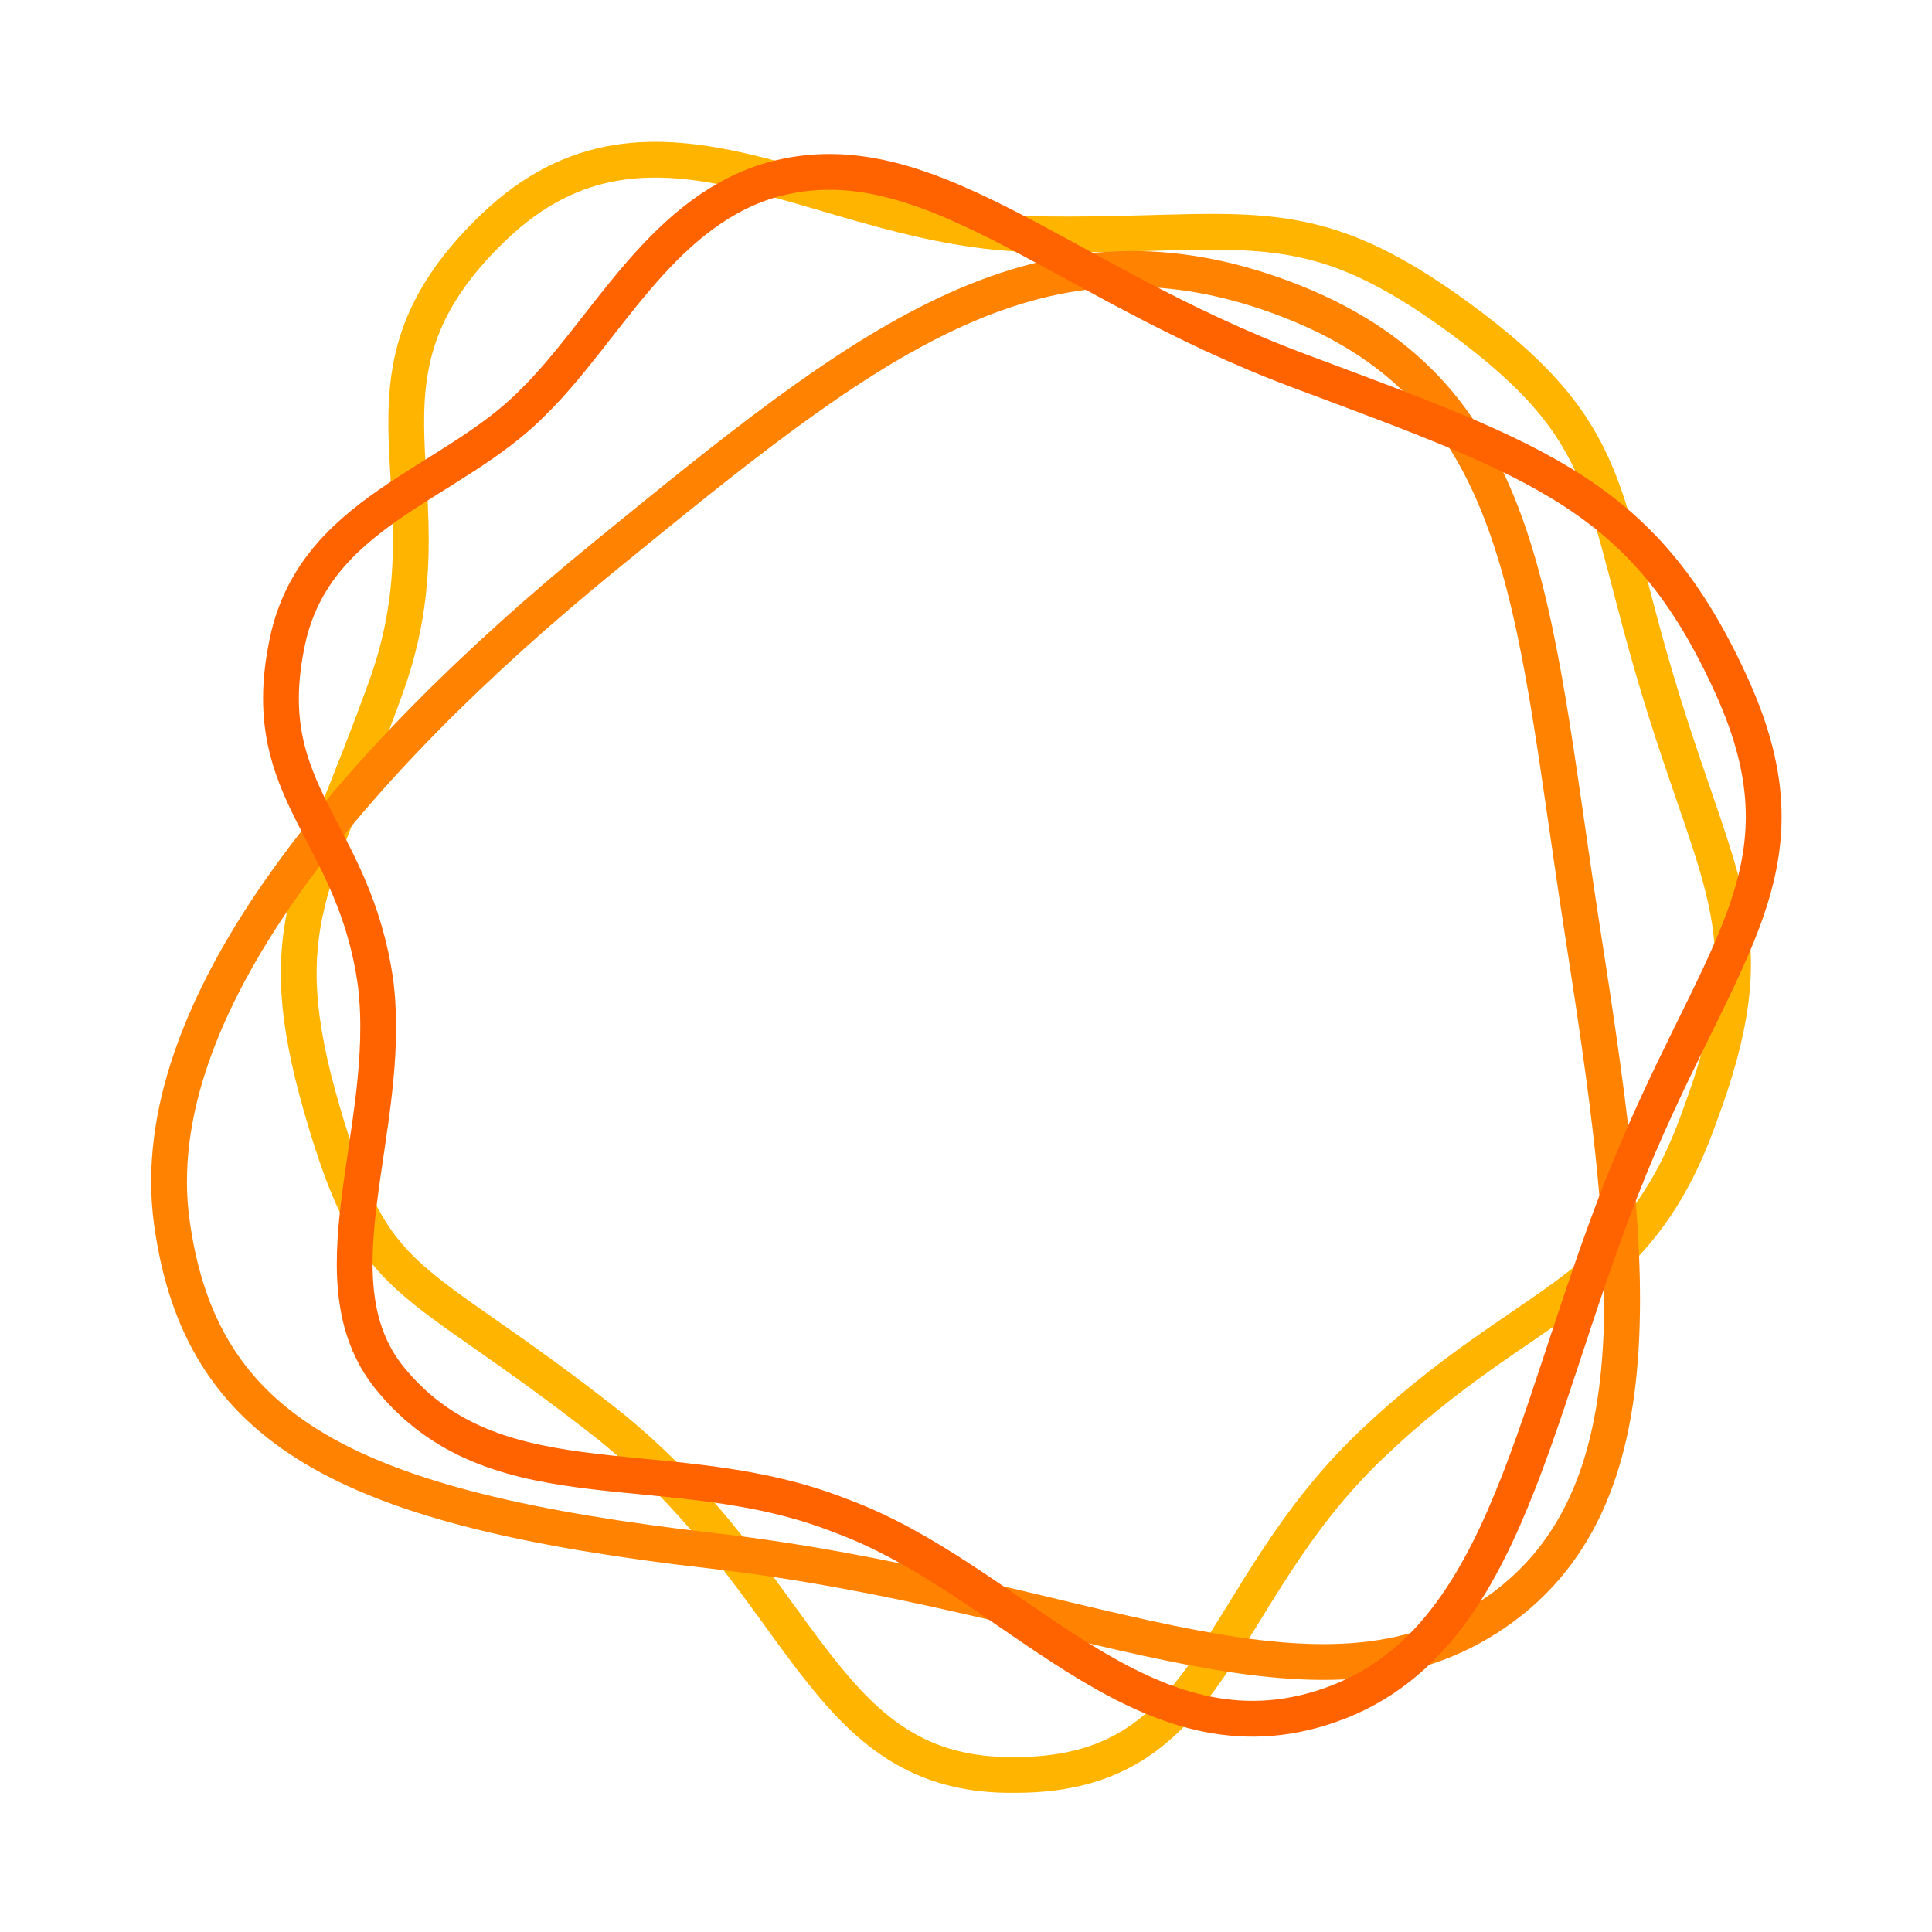 <?xml version="1.0" encoding="UTF-8"?>
<svg xmlns="http://www.w3.org/2000/svg" width="55" height="55" viewBox="0 0 54 54"><g fill="none" fill-rule="evenodd">
      <path stroke="#FFB400" d="M17 39.821c-5.6-4.404-6.5-3.621-8-8.808-1.5-5.187-.2-6.264 1.8-11.843s-1.5-8.515 3-12.821c4.5-4.306 9.2.098 15.1.196s7.5-.881 11.9 2.349c4.4 3.23 3.9 4.893 5.6 10.472 1.7 5.579 3 6.753 1.1 11.843-1.8 5.089-4.8 4.991-9.2 9.2-4.4 4.208-4.3 9.2-9.9 9.2-5.5.097-5.8-5.286-11.4-9.788z" />
      <path stroke="#FF8200" d="M19.9 43.345c-10.2-1.175-14.3-3.328-15.1-9.2C4 28.272 9.7 21.42 16.9 15.549c7.2-5.872 12-9.787 18.9-7.243 6.9 2.545 7 8.417 8.4 17.52 1.4 9.004 2.4 16.148-2.6 19.378-5 3.23-11.5-.685-21.7-1.86z" />
      <path stroke="#FF6300" d="M23.5 42.366c-4.7-1.86-9.5-.196-12.5-3.72-2.4-2.74 0-7.046-.5-11.157-.6-4.306-3.3-5.285-2.5-9.395.7-3.817 4.6-4.503 6.9-6.851 2-1.958 3.5-5.188 6.5-6.166 4.4-1.37 8.1 2.74 14.9 5.285 6.8 2.544 9.7 3.523 12.1 8.808 2.4 5.285-.5 7.439-3.1 14.094-2.6 6.655-3.3 12.919-8.4 14.485-5.1 1.566-8.6-3.621-13.4-5.383z" />
    </g>
  </svg>